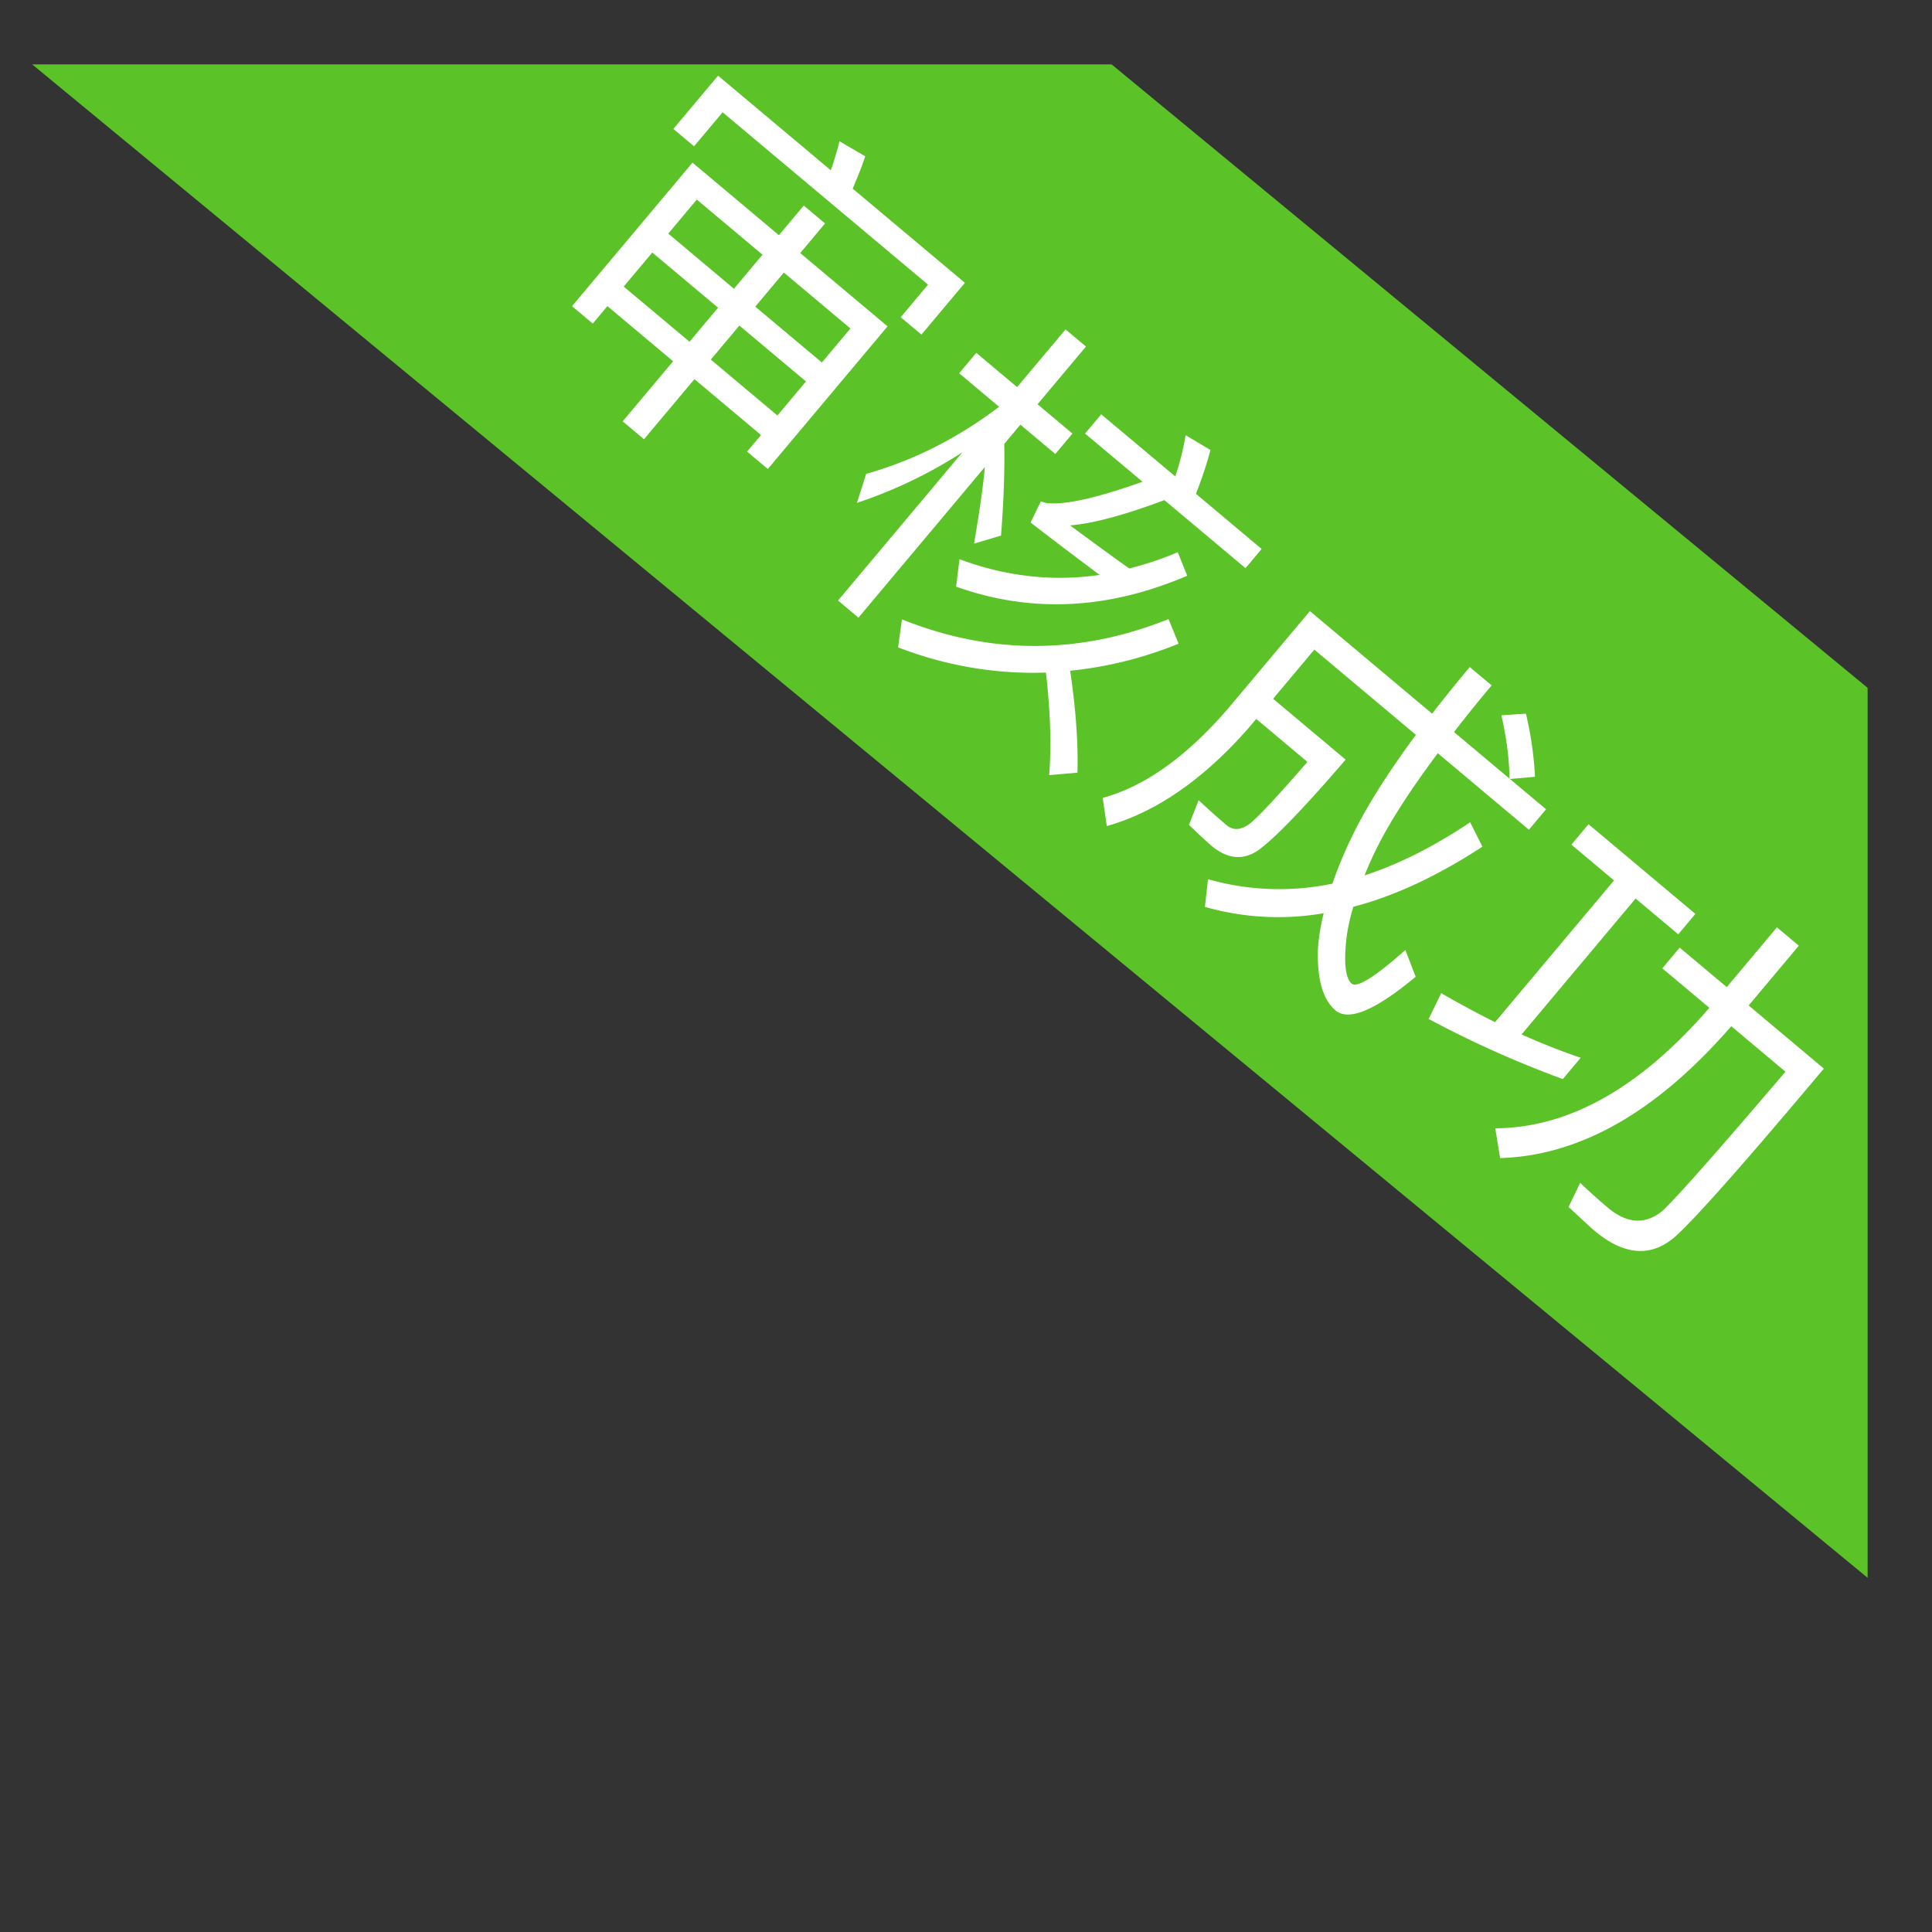 <?xml version="1.0" standalone="no"?><!DOCTYPE svg PUBLIC "-//W3C//DTD SVG 1.1//EN" "http://www.w3.org/Graphics/SVG/1.1/DTD/svg11.dtd"><svg t="1617953604533" class="icon" viewBox="0 0 1024 1024" version="1.1" xmlns="http://www.w3.org/2000/svg" p-id="18128" xmlns:xlink="http://www.w3.org/1999/xlink" width="128" height="128"><rect x="0" y="0" width="1024" height="1024" fill="#333333" stroke="none"/><defs><style type="text/css"></style></defs><path d="M17.067 34.133l972.8 802.133V364.561L589.175 34.133z" fill="#5BC228" p-id="18129"></path><path d="M367.855 77.551l15.138-18.039 108.885 91.358-14.49 17.254 10.991 9.216 23.04-27.443-59.46-49.903c2.645-6.332 4.915-11.913 6.639-17.152l-13.653-7.97a167.714 167.714 0 0 1-4.608 15.377L380.587 40.107l-23.689 28.228 10.974 9.216zM341.333 232.806l26.726-31.846 35.294 29.611-7.373 8.789 10.991 9.216 63.454-75.605-46.285-38.844 13.158-15.701-11.298-9.472-13.158 15.701-45.807-38.451-63.846 76.083 10.974 9.216 7.765-9.25 34.833 29.218-26.726 31.846 11.298 9.489z m94.276-40.67l-35.294-29.611 15.138-18.057 35.294 29.628-15.138 18.039z m-46.592-39.083l-34.816-29.235 15.121-18.039 34.816 29.218-15.121 18.039z m-23.552 28.075L330.581 151.893l15.138-18.039L380.587 163.089l-15.138 18.039z m46.592 39.083l-35.311-29.611 15.138-18.039 35.294 29.611-15.138 18.057z m94.72 90.726c39.902 14.234 80.725 12.117 122.47-5.786l-5.018-12.493c-8.414 3.635-16.896 6.417-25.702 8.636-10.394-7.373-20.804-15.036-31.369-22.835 11.981-0.905 28.604-5.41 50.005-13.38l42.991 36.062 8.533-10.189-34.816-29.235c3.328-8.431 5.854-16.213 7.714-23.211l-13.193-7.851a133.086 133.086 0 0 1-5.495 21.845l-39.219-32.905-8.567 10.206 30.447 25.532c-24.405 8.67-41.216 12.459-50.91 11.281a19.968 19.968 0 0 1-2.987-0.905l-5.427 11.23c12.8 9.933 25.088 19.183 36.591 27.767-24.969 3.635-49.63 0.853-74.274-8.329l-1.792 14.558z m-51.78 16.435l67.004-79.855c-0.956 10.701-2.953 24.252-5.734 40.619l14.302-4.284c1.365-17.579 1.997-33.621 1.707-48.572l8.55-10.189 18.517 15.531 9.079-10.82-18.5-15.531 25.668-30.601-10.837-9.079-25.668 30.583-21.641-18.159-9.079 10.82 21.163 17.766c-22.067 16.759-45.602 28.57-70.434 35.533l-4.915 15.411a246.016 246.016 0 0 0 55.945-26.846l-65.946 78.592 10.82 9.079z m101.069 83.473l15.019-1.314c0.427-16.469-1.007-34.509-3.874-54.033a205.943 205.943 0 0 0 57.481-14.336l-5.359-13.039c-47.189 18.944-94.276 18.995-141.278 0.154l-2.048 14.848c25.873 9.95 51.968 14.217 78.353 13.363 2.389 20.719 2.97 38.844 1.707 54.357z m30.549 26.982c25.839-7.202 51.081-24.525 75.264-52.087l3.942-4.71 27.136 22.784c-14.78 16.998-24.747 27.887-30.157 32.427-4.608 3.618-8.789 4.13-12.373 1.382a406.101 406.101 0 0 1-15.138-13.5l-5.12 13.09c4.779 4.523 9.045 8.653 12.817 11.81 8.124 6.281 15.872 6.912 23.569 1.877 8.499-5.973 24.098-22.016 46.66-48.282l-38.434-32.256 21.845-26.044 53.811 45.158c-15.189 20.651-26.812 38.98-34.423 55.057-3.925 8.192-7.168 16.179-9.83 23.825a137.694 137.694 0 0 1-65.929-2.372l-1.621 14.677a141.175 141.175 0 0 0 62.959 3.362c-1.741 6.827-2.748 13.483-3.089 19.61-0.375 15.718 2.731 26.351 9.335 31.881 7.049 5.922 21.214-0.102 42.496-17.818l-5.461-14.199c-15.923 14.182-25.429 20.105-28.382 17.886-3.14-2.628-4.215-9.95-3.072-21.828 0.512-5.7 1.843-12.083 3.857-18.944 21.897-5.683 44.8-16.418 68.437-31.863l-6.502-12.937c-18.944 12.698-37.598 22.187-55.979 28.16 1.792-4.386 3.738-8.909 6.076-13.619 6.656-13.67 17.527-30.754 32.751-51.132l48.299 40.55 9.097-10.837-19.132-16.043 13.261-1.178a184.474 184.474 0 0 0-4.813-33.451l-13.005 0.853c2.867 12.834 4.267 23.893 4.233 33.502l-29.338-24.627c6.007-7.782 12.561-15.923 19.934-24.713l-11.605-9.728c-7.1 8.465-13.653 16.606-19.934 24.713l-64.785-54.374-43.861 52.241c-21.914 25.173-43.81 40.755-65.963 46.763l2.185 14.933z m208.452 175.974c42.206-1.212 83.063-24.405 122.539-69.888l28.723 24.098c-35.465 41.626-57.173 66.202-64.956 73.557-9.062 7.629-18.842 7.168-29.047-1.365a371.849 371.849 0 0 1-14.814-13.244l-6.144 12.749c6.485 5.973 10.923 10.24 13.739 12.595 15.838 13.312 30.31 14.217 43.008 2.935 11.298-10.291 37.495-39.919 78.558-88.866l-39.851-33.451 26.59-31.676-11.605-9.745-26.59 31.693-24.951-20.941-9.216 10.991 24.951 20.924c-36.437 42.155-74.24 63.625-113.476 63.863l2.56 15.77z m-37.837-73.728a554.377 554.377 0 0 0 71.1 31.863l9.489-11.298a343.586 343.586 0 0 1-31.334-12.373l60.416-72.021 22.613 18.961 9.079-10.82-56.644-47.531-9.079 10.82 22.596 18.961-63.061 75.145a544.666 544.666 0 0 1-28.535-15.377l-6.656 13.653z" fill="#FFFFFF" p-id="18130"></path></svg>